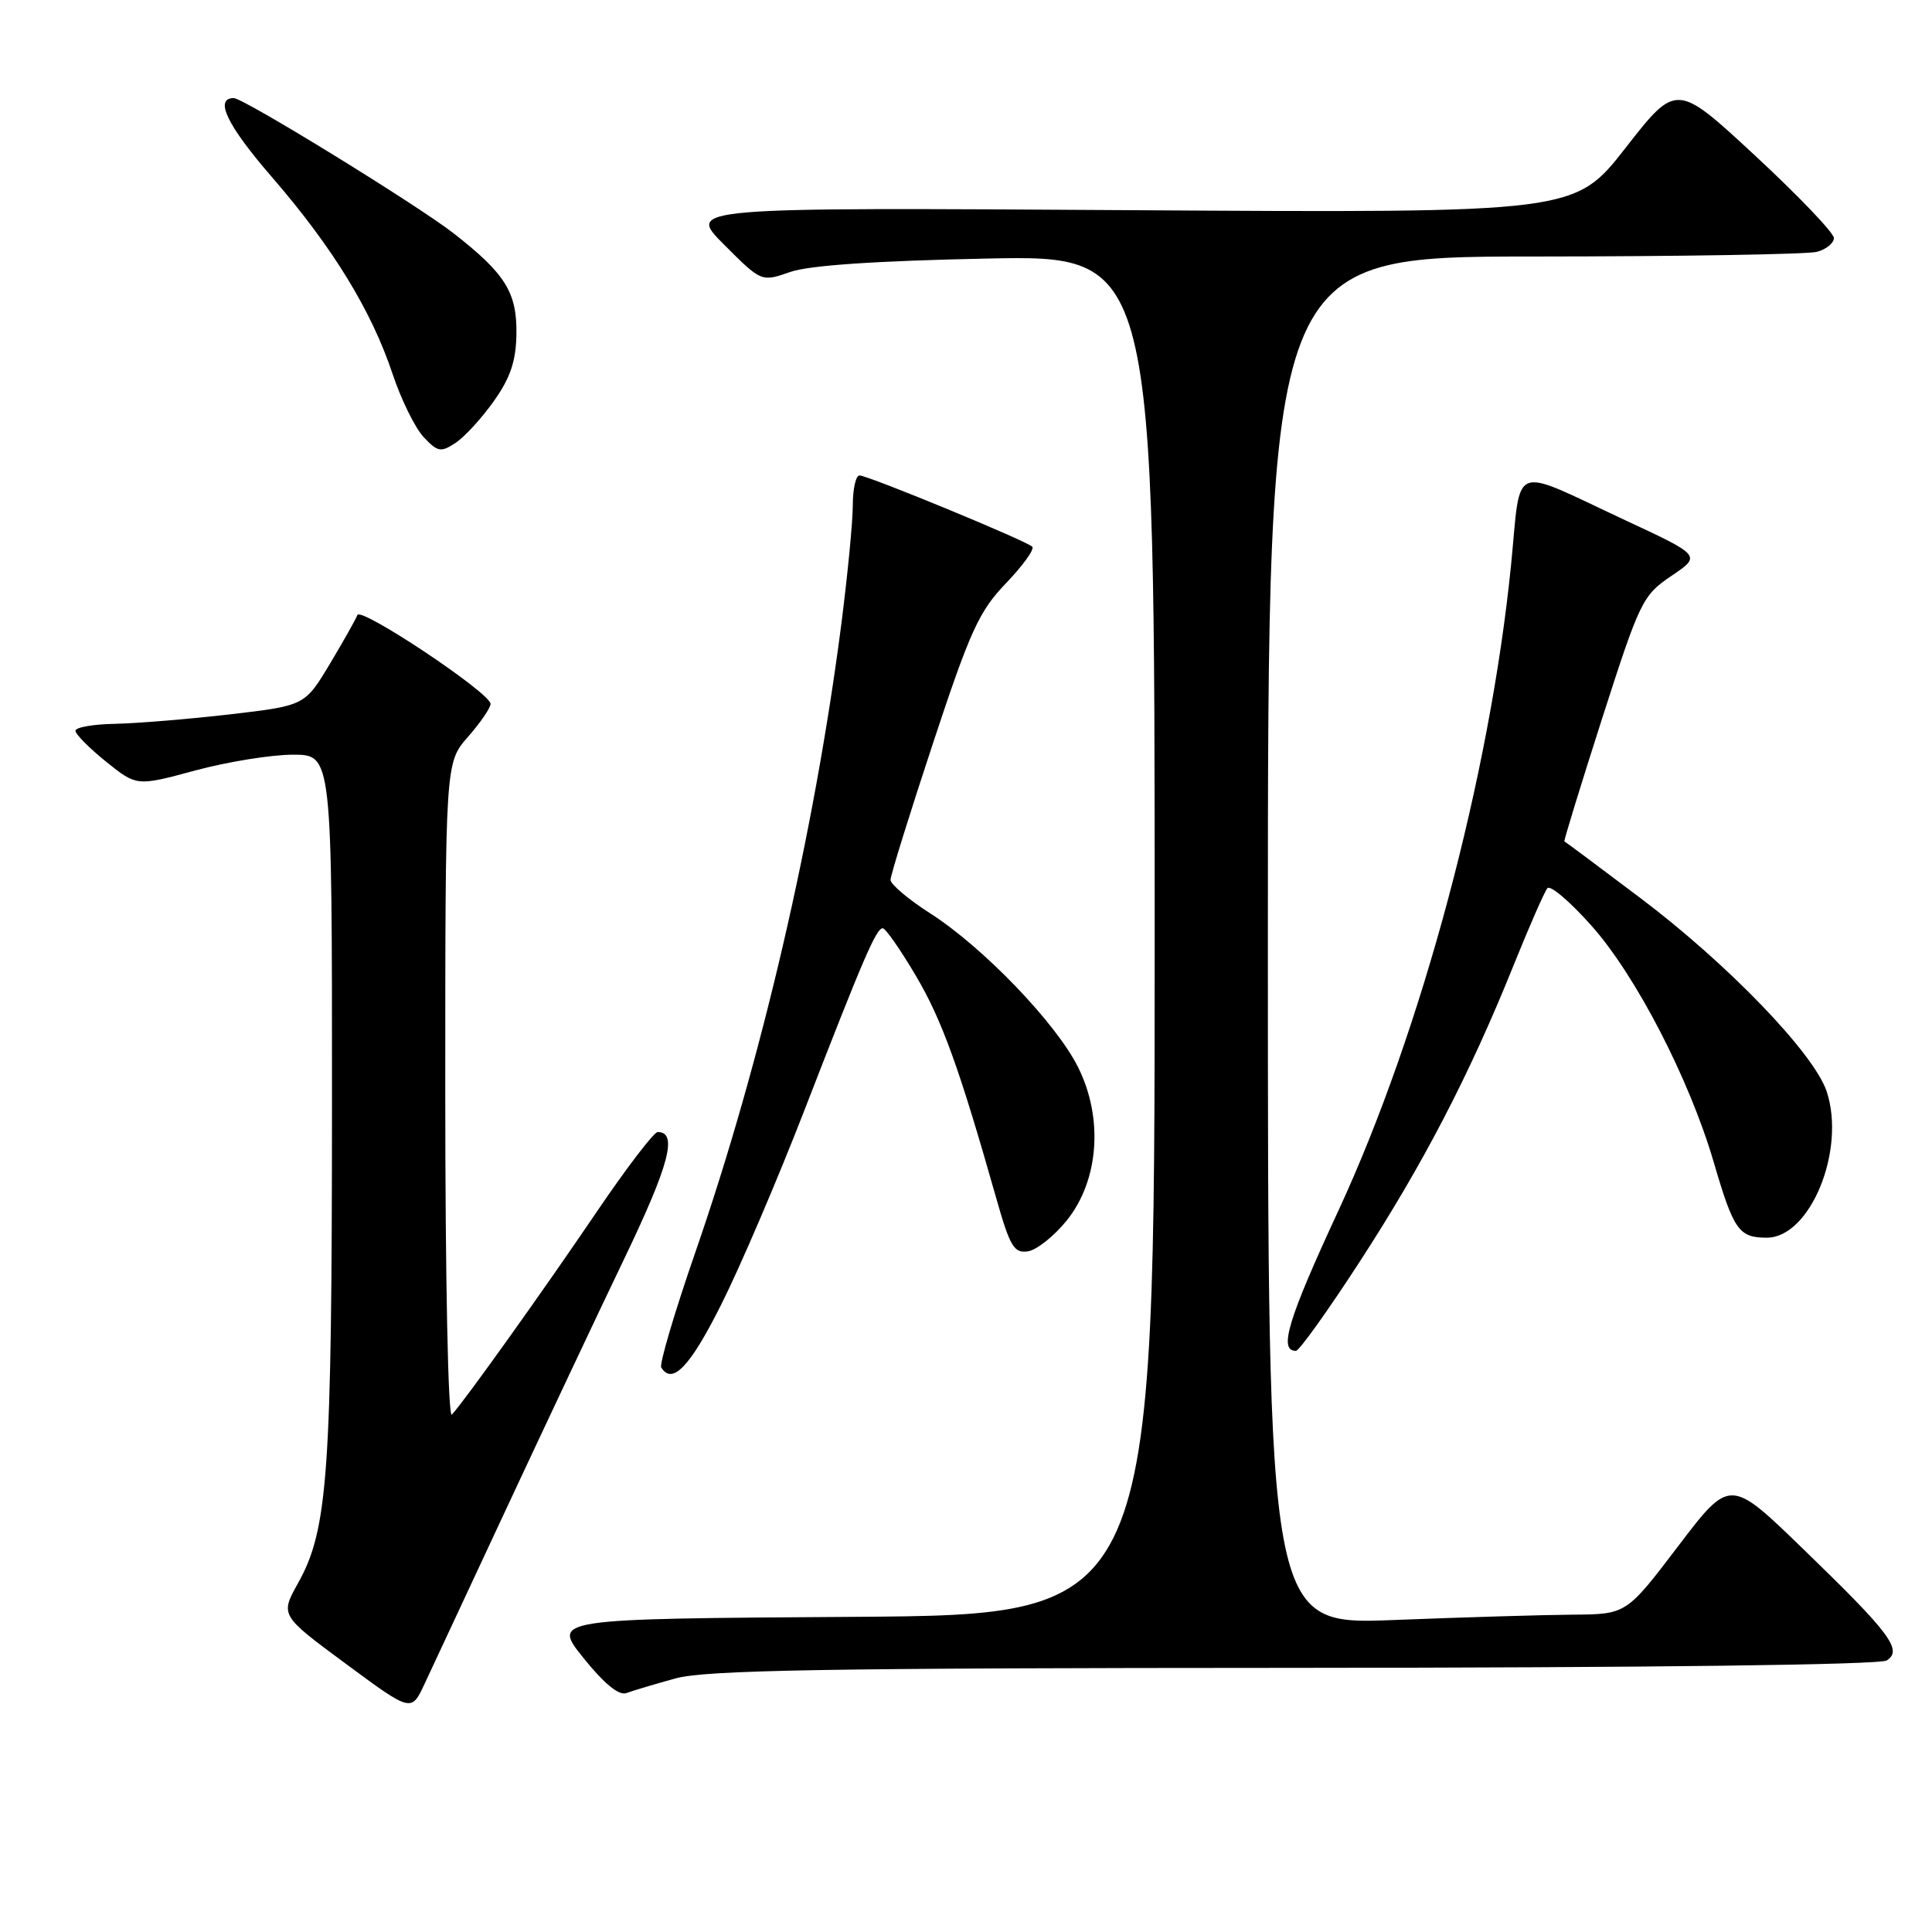 <?xml version="1.0" encoding="UTF-8" standalone="no"?>
<!DOCTYPE svg PUBLIC "-//W3C//DTD SVG 1.1//EN" "http://www.w3.org/Graphics/SVG/1.1/DTD/svg11.dtd" >
<svg xmlns="http://www.w3.org/2000/svg" xmlns:xlink="http://www.w3.org/1999/xlink" version="1.1" viewBox="0 0 256 256">
 <g >
 <path fill="currentColor"
d=" M 67.05 200.00 C 72.05 189.28 79.09 174.35 82.70 166.82 C 88.69 154.35 89.84 150.00 87.15 150.00 C 86.64 150.00 82.95 154.84 78.95 160.75 C 71.86 171.20 61.63 185.53 59.87 187.45 C 59.38 187.99 59.00 169.55 59.00 144.73 C 59.00 101.07 59.00 101.07 62.00 97.65 C 63.65 95.77 65.00 93.80 65.00 93.27 C 65.00 91.83 47.76 80.34 47.35 81.50 C 47.15 82.05 45.50 84.97 43.69 88.00 C 40.38 93.50 40.38 93.50 30.44 94.66 C 24.97 95.29 18.14 95.85 15.25 95.91 C 12.36 95.96 10.00 96.37 10.00 96.83 C 10.00 97.29 11.83 99.13 14.06 100.93 C 18.12 104.19 18.12 104.19 25.88 102.09 C 30.14 100.94 35.97 100.00 38.82 100.00 C 44.00 100.00 44.00 100.00 43.99 146.25 C 43.98 195.29 43.46 202.67 39.50 209.76 C 37.12 214.03 37.12 214.03 45.81 220.45 C 54.50 226.87 54.50 226.87 56.23 223.18 C 57.18 221.16 62.05 210.72 67.05 200.00 Z  M 89.50 222.40 C 93.54 221.29 109.29 221.02 171.50 221.00 C 218.36 220.98 249.09 220.60 250.00 220.02 C 252.16 218.65 250.46 216.40 238.86 205.18 C 229.23 195.85 229.23 195.85 222.36 204.88 C 215.50 213.90 215.50 213.90 208.41 213.95 C 204.51 213.98 193.82 214.30 184.66 214.66 C 168.00 215.31 168.00 215.31 168.00 124.66 C 168.00 34.00 168.00 34.00 203.25 33.99 C 222.64 33.98 239.51 33.70 240.75 33.37 C 241.99 33.04 243.00 32.21 243.00 31.54 C 243.00 30.86 238.31 25.95 232.57 20.63 C 222.14 10.96 222.14 10.96 215.40 19.59 C 208.66 28.22 208.66 28.22 149.83 27.85 C 91.00 27.48 91.00 27.48 95.95 32.42 C 100.89 37.37 100.89 37.37 104.70 36.04 C 107.22 35.16 115.96 34.57 130.75 34.26 C 153.00 33.81 153.00 33.81 153.00 123.89 C 153.00 213.98 153.00 213.98 113.07 214.24 C 73.13 214.50 73.13 214.50 77.32 219.70 C 80.06 223.11 82.02 224.71 83.00 224.34 C 83.83 224.03 86.75 223.16 89.50 222.40 Z  M 95.54 172.91 C 98.06 167.91 103.02 156.32 106.57 147.16 C 114.39 126.99 116.10 123.00 116.97 123.00 C 117.33 123.00 119.30 125.81 121.33 129.25 C 124.81 135.13 127.10 141.46 132.02 158.81 C 133.82 165.16 134.37 166.09 136.20 165.81 C 137.35 165.64 139.66 163.81 141.34 161.73 C 145.61 156.44 146.23 148.19 142.86 141.43 C 139.95 135.58 130.28 125.52 123.25 121.02 C 120.36 119.17 118.00 117.18 118.00 116.58 C 118.00 115.99 120.53 107.85 123.62 98.50 C 128.56 83.55 129.73 80.99 133.31 77.27 C 135.54 74.94 137.11 72.77 136.78 72.44 C 135.98 71.65 115.02 63.00 113.89 63.00 C 113.40 63.00 113.00 64.78 113.00 66.95 C 113.00 69.12 112.31 76.21 111.48 82.70 C 107.88 110.56 100.86 140.75 92.13 165.95 C 89.38 173.89 87.35 180.76 87.62 181.20 C 89.08 183.56 91.43 181.11 95.54 172.91 Z  M 180.13 167.24 C 188.53 154.32 194.68 142.50 200.52 128.00 C 202.62 122.78 204.66 118.13 205.04 117.69 C 205.42 117.24 208.04 119.47 210.87 122.65 C 216.76 129.25 223.85 142.98 227.08 154.00 C 229.72 163.02 230.41 164.00 234.11 164.00 C 239.86 164.00 244.61 152.41 242.05 144.64 C 240.39 139.61 228.97 127.75 217.34 118.98 C 211.93 114.90 207.41 111.53 207.29 111.49 C 207.18 111.45 209.43 104.12 212.29 95.20 C 217.30 79.61 217.65 78.89 221.47 76.31 C 225.44 73.63 225.44 73.63 215.33 68.92 C 199.94 61.74 201.59 61.09 200.22 74.88 C 197.43 102.74 188.37 136.62 177.33 160.45 C 170.65 174.86 169.39 179.02 171.72 178.99 C 172.15 178.99 175.94 173.70 180.13 167.24 Z  M 65.43 53.16 C 67.63 50.06 68.37 47.86 68.43 44.27 C 68.51 38.75 66.97 36.27 60.10 30.91 C 55.24 27.13 32.27 13.00 30.98 13.00 C 28.35 13.00 30.09 16.60 36.00 23.43 C 44.07 32.74 49.22 41.15 52.02 49.55 C 53.14 52.92 54.99 56.68 56.12 57.90 C 57.98 59.89 58.41 59.97 60.34 58.70 C 61.53 57.93 63.82 55.43 65.43 53.16 Z "/>
</g>
</svg>